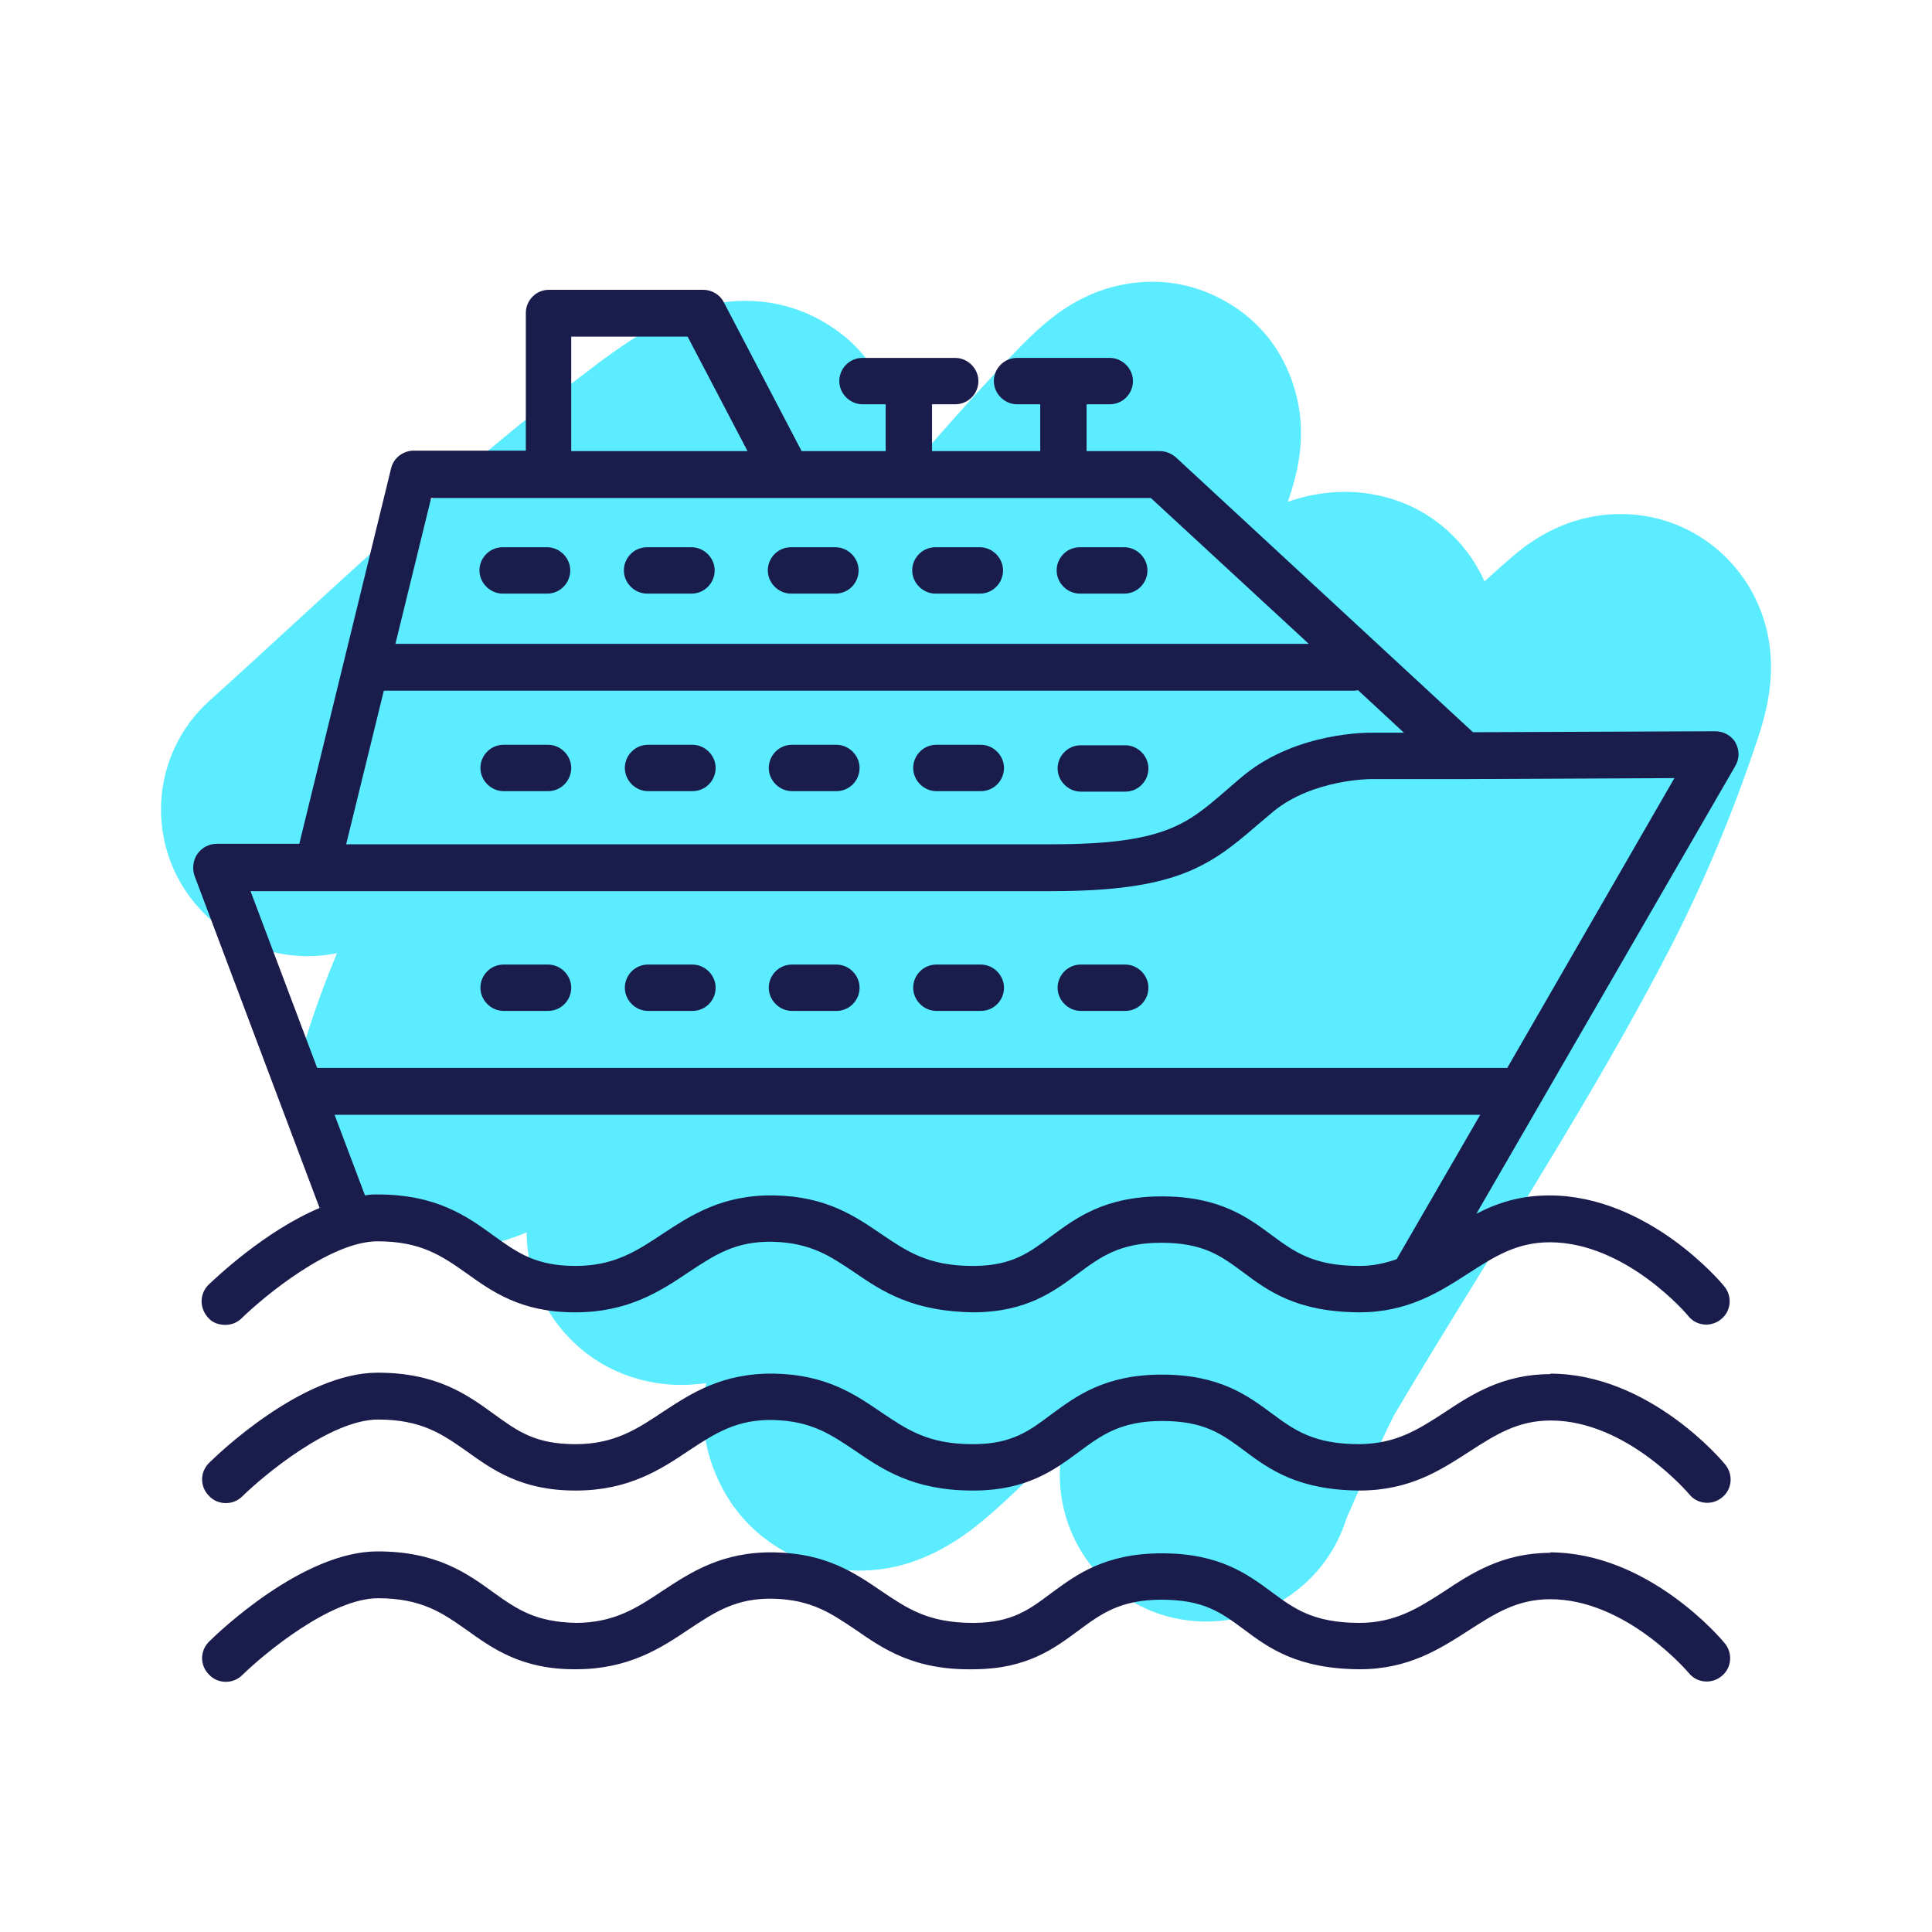 <svg width="48" height="48" viewBox="0 0 48 48" fill="none" xmlns="http://www.w3.org/2000/svg">
<path fill-rule="evenodd" clip-rule="evenodd" d="M26.377 36.061C26.356 36.19 26.333 36.376 26.33 36.594C26.328 36.761 26.333 37.11 26.441 37.536C26.537 37.917 26.827 38.809 27.727 39.514C28.777 40.337 29.962 40.379 30.761 40.202C31.443 40.051 31.905 39.742 32.09 39.609C32.762 39.13 33.222 38.463 33.45 37.731C33.459 37.708 33.47 37.682 33.483 37.654C33.584 37.418 33.737 37.072 33.909 36.696C34.079 36.322 34.257 35.938 34.407 35.625C34.514 35.4 34.581 35.268 34.611 35.207C34.632 35.167 34.636 35.158 34.625 35.176C35.314 34.007 36.071 32.781 36.85 31.52C38.414 28.985 40.07 26.303 41.457 23.626C42.338 21.926 43.066 20.164 43.66 18.381C43.691 18.288 43.762 18.076 43.825 17.834C43.87 17.665 43.999 17.167 44 16.584C44.001 16.325 43.985 15.623 43.605 14.853C43.112 13.85 42.07 12.923 40.607 12.787C39.504 12.685 38.685 13.097 38.395 13.255C38.025 13.457 37.738 13.687 37.555 13.845C37.327 14.042 37.102 14.242 36.882 14.445C36.732 14.106 36.516 13.757 36.208 13.424C35.198 12.334 33.947 12.22 33.423 12.22C32.878 12.22 32.396 12.327 31.996 12.466C32.079 12.227 32.163 11.951 32.222 11.672C32.263 11.483 32.352 11.029 32.313 10.476C32.284 10.071 32.09 8.367 30.363 7.441C28.778 6.591 27.343 7.209 27.072 7.329C26.618 7.529 26.284 7.781 26.128 7.903C25.781 8.175 25.455 8.502 25.2 8.768C24.187 9.827 23.218 10.931 22.288 12.024C22.323 11.813 22.346 11.583 22.346 11.34C22.349 10.479 22.016 8.798 20.293 7.905C18.992 7.23 17.779 7.53 17.464 7.612C16.992 7.735 16.606 7.92 16.378 8.038C15.554 8.465 14.63 9.202 14.641 9.193C12.026 11.155 9.553 13.427 7.255 15.538C6.555 16.181 5.872 16.809 5.205 17.409C3.711 18.753 3.59 21.055 4.935 22.55C5.83 23.544 7.149 23.931 8.372 23.681C8.075 24.397 7.804 25.132 7.575 25.883C7.474 26.213 7.308 26.866 7.407 27.662C7.525 28.609 8.043 29.775 9.253 30.488C10.262 31.082 11.237 31.044 11.67 30.998C12.159 30.946 12.563 30.817 12.815 30.724C12.904 30.692 12.994 30.656 13.084 30.618C13.091 31.326 13.288 32.349 14.141 33.237C15.123 34.259 16.311 34.397 16.851 34.408C17.093 34.412 17.326 34.394 17.544 34.362C17.538 34.389 17.533 34.417 17.528 34.445C17.473 34.756 17.417 35.288 17.558 35.922C17.697 36.548 18.109 37.691 19.318 38.442C20.538 39.2 21.751 39.052 22.365 38.894C23.379 38.634 24.142 38.006 24.38 37.811C24.386 37.806 24.391 37.802 24.397 37.797C24.744 37.513 25.083 37.19 25.302 36.982L25.333 36.952C25.453 36.837 25.541 36.754 25.62 36.681C25.691 36.616 25.72 36.591 25.72 36.591C25.72 36.591 25.72 36.591 25.72 36.591C25.94 36.416 26.159 36.239 26.377 36.061ZM42.307 19.361C42.308 19.36 42.309 19.359 42.311 19.358L42.31 19.359C42.309 19.359 42.308 19.36 42.307 19.361Z" fill="#5BECFF"/>
<path d="M43.124 18.456C43.016 18.276 42.824 18.168 42.62 18.168L36.596 18.192L29.216 11.364C29.108 11.268 28.964 11.208 28.82 11.208H26.996V10.044H27.572C27.896 10.044 28.148 9.78 28.148 9.468C28.148 9.156 27.884 8.892 27.572 8.892H25.268C24.944 8.892 24.692 9.156 24.692 9.468C24.692 9.78 24.956 10.044 25.268 10.044H25.844V11.208H23.156V10.044H23.732C24.056 10.044 24.308 9.78 24.308 9.468C24.308 9.156 24.044 8.892 23.732 8.892H21.428C21.104 8.892 20.852 9.156 20.852 9.468C20.852 9.78 21.116 10.044 21.428 10.044H22.004V11.208H19.916L17.984 7.512C17.888 7.32 17.684 7.2 17.468 7.2H13.64C13.316 7.2 13.064 7.464 13.064 7.776V11.196H10.28C10.016 11.196 9.776 11.376 9.716 11.64L7.436 20.964H5.384C5.192 20.964 5.012 21.06 4.904 21.216C4.796 21.372 4.772 21.576 4.832 21.756L7.94 30.012C6.572 30.588 5.36 31.752 5.18 31.92C4.952 32.148 4.952 32.508 5.18 32.748C5.288 32.868 5.444 32.916 5.6 32.916C5.756 32.916 5.9 32.856 6.008 32.748C6.548 32.22 8.204 30.84 9.38 30.84C10.472 30.84 10.988 31.212 11.588 31.632C12.224 32.088 12.944 32.604 14.276 32.604H14.3C15.608 32.604 16.412 32.076 17.108 31.608C17.744 31.188 18.272 30.828 19.208 30.852C20.156 30.876 20.648 31.224 21.224 31.608C21.92 32.088 22.688 32.592 24.212 32.604C25.508 32.592 26.18 32.088 26.78 31.644C27.332 31.236 27.812 30.876 28.844 30.876C29.9 30.876 30.332 31.2 30.884 31.608C31.508 32.076 32.216 32.592 33.752 32.604H33.776C34.988 32.604 35.78 32.088 36.488 31.632C37.124 31.224 37.676 30.864 38.504 30.864C40.4 30.864 41.936 32.676 41.948 32.7C42.152 32.952 42.524 32.976 42.764 32.772C43.016 32.568 43.04 32.196 42.836 31.956C42.764 31.86 40.94 29.7 38.492 29.7C37.76 29.7 37.184 29.892 36.68 30.156L43.112 19.032C43.22 18.852 43.22 18.624 43.112 18.444L43.124 18.456ZM14.192 8.364H17.084L18.572 11.208H14.192V8.364ZM10.712 12.372H28.592L32.516 15.996H9.824L10.712 12.372ZM9.536 17.16H33.656C33.656 17.16 33.716 17.148 33.74 17.148L34.88 18.204H34.076C34.004 18.204 32.24 18.18 30.92 19.248C30.74 19.392 30.584 19.536 30.428 19.668C29.48 20.484 28.904 20.976 26.132 20.976H8.6L9.536 17.16ZM33.776 31.452C32.624 31.452 32.144 31.092 31.592 30.684C30.992 30.24 30.296 29.724 28.868 29.724C27.452 29.724 26.744 30.252 26.108 30.72C25.568 31.128 25.136 31.44 24.224 31.452H24.164C23.048 31.452 22.52 31.08 21.896 30.66C21.26 30.228 20.54 29.724 19.244 29.7C17.948 29.676 17.168 30.192 16.472 30.648C15.824 31.08 15.26 31.452 14.3 31.452C13.316 31.452 12.86 31.128 12.26 30.696C11.6 30.216 10.844 29.676 9.38 29.676C9.284 29.676 9.176 29.676 9.068 29.7L8.312 27.696H36.776L34.7 31.284C34.424 31.38 34.124 31.452 33.776 31.452ZM37.46 26.532H7.88L6.224 22.14H26.132C29.168 22.14 30.032 21.54 31.184 20.544C31.328 20.424 31.484 20.292 31.652 20.148C32.636 19.356 34.052 19.356 34.064 19.356H36.38L41.6 19.332L37.448 26.532H37.46Z" fill="#1A1C4C"/>
<path d="M13.616 23.964H12.512C12.188 23.964 11.936 24.228 11.936 24.54C11.936 24.852 12.2 25.116 12.512 25.116H13.616C13.94 25.116 14.192 24.852 14.192 24.54C14.192 24.228 13.928 23.964 13.616 23.964Z" fill="#1A1C4C"/>
<path d="M17.204 23.964H16.1C15.776 23.964 15.524 24.228 15.524 24.54C15.524 24.852 15.788 25.116 16.1 25.116H17.204C17.528 25.116 17.78 24.852 17.78 24.54C17.78 24.228 17.516 23.964 17.204 23.964Z" fill="#1A1C4C"/>
<path d="M20.78 23.964H19.676C19.352 23.964 19.1 24.228 19.1 24.54C19.1 24.852 19.364 25.116 19.676 25.116H20.78C21.104 25.116 21.356 24.852 21.356 24.54C21.356 24.228 21.092 23.964 20.78 23.964Z" fill="#1A1C4C"/>
<path d="M24.368 23.964H23.264C22.94 23.964 22.688 24.228 22.688 24.54C22.688 24.852 22.952 25.116 23.264 25.116H24.368C24.692 25.116 24.944 24.852 24.944 24.54C24.944 24.228 24.68 23.964 24.368 23.964Z" fill="#1A1C4C"/>
<path d="M27.956 23.964H26.852C26.528 23.964 26.276 24.228 26.276 24.54C26.276 24.852 26.54 25.116 26.852 25.116H27.956C28.28 25.116 28.532 24.852 28.532 24.54C28.532 24.228 28.268 23.964 27.956 23.964Z" fill="#1A1C4C"/>
<path d="M13.616 18.504H12.512C12.188 18.504 11.936 18.768 11.936 19.08C11.936 19.392 12.2 19.656 12.512 19.656H13.616C13.94 19.656 14.192 19.392 14.192 19.08C14.192 18.768 13.928 18.504 13.616 18.504Z" fill="#1A1C4C"/>
<path d="M17.204 18.504H16.1C15.776 18.504 15.524 18.768 15.524 19.08C15.524 19.392 15.788 19.656 16.1 19.656H17.204C17.528 19.656 17.78 19.392 17.78 19.08C17.78 18.768 17.516 18.504 17.204 18.504Z" fill="#1A1C4C"/>
<path d="M20.78 18.504H19.676C19.352 18.504 19.1 18.768 19.1 19.08C19.1 19.392 19.364 19.656 19.676 19.656H20.78C21.104 19.656 21.356 19.392 21.356 19.08C21.356 18.768 21.092 18.504 20.78 18.504Z" fill="#1A1C4C"/>
<path d="M24.368 18.504H23.264C22.94 18.504 22.688 18.768 22.688 19.08C22.688 19.392 22.952 19.656 23.264 19.656H24.368C24.692 19.656 24.944 19.392 24.944 19.08C24.944 18.768 24.68 18.504 24.368 18.504Z" fill="#1A1C4C"/>
<path d="M26.852 19.668H27.956C28.28 19.668 28.532 19.404 28.532 19.092C28.532 18.78 28.268 18.516 27.956 18.516H26.852C26.528 18.516 26.276 18.78 26.276 19.092C26.276 19.404 26.54 19.668 26.852 19.668Z" fill="#1A1C4C"/>
<path d="M12.488 14.748H13.592C13.916 14.748 14.168 14.484 14.168 14.172C14.168 13.86 13.904 13.596 13.592 13.596H12.488C12.164 13.596 11.912 13.86 11.912 14.172C11.912 14.484 12.176 14.748 12.488 14.748Z" fill="#1A1C4C"/>
<path d="M16.076 14.748H17.18C17.504 14.748 17.756 14.484 17.756 14.172C17.756 13.86 17.492 13.596 17.18 13.596H16.076C15.752 13.596 15.5 13.86 15.5 14.172C15.5 14.484 15.764 14.748 16.076 14.748Z" fill="#1A1C4C"/>
<path d="M19.652 14.748H20.756C21.08 14.748 21.332 14.484 21.332 14.172C21.332 13.86 21.068 13.596 20.756 13.596H19.652C19.328 13.596 19.076 13.86 19.076 14.172C19.076 14.484 19.34 14.748 19.652 14.748Z" fill="#1A1C4C"/>
<path d="M23.24 14.748H24.344C24.668 14.748 24.92 14.484 24.92 14.172C24.92 13.86 24.656 13.596 24.344 13.596H23.24C22.916 13.596 22.664 13.86 22.664 14.172C22.664 14.484 22.928 14.748 23.24 14.748Z" fill="#1A1C4C"/>
<path d="M26.828 14.748H27.932C28.256 14.748 28.508 14.484 28.508 14.172C28.508 13.86 28.244 13.596 27.932 13.596H26.828C26.504 13.596 26.252 13.86 26.252 14.172C26.252 14.484 26.516 14.748 26.828 14.748Z" fill="#1A1C4C"/>
<path d="M38.516 34.14C37.34 34.14 36.56 34.644 35.876 35.1C35.228 35.52 34.688 35.868 33.776 35.88C32.624 35.88 32.144 35.52 31.592 35.112C30.992 34.668 30.296 34.152 28.868 34.152C27.452 34.152 26.744 34.68 26.108 35.148C25.568 35.556 25.136 35.868 24.224 35.88H24.164C23.048 35.88 22.52 35.508 21.896 35.088C21.26 34.656 20.54 34.152 19.244 34.128C17.948 34.104 17.168 34.62 16.472 35.076C15.824 35.508 15.26 35.88 14.3 35.88C13.292 35.88 12.86 35.556 12.26 35.124C11.6 34.644 10.844 34.104 9.38 34.104C7.52 34.104 5.42 36.12 5.192 36.348C4.964 36.576 4.964 36.936 5.192 37.164C5.3 37.284 5.456 37.344 5.612 37.344C5.768 37.344 5.912 37.284 6.02 37.176C6.56 36.648 8.216 35.268 9.392 35.268C10.484 35.268 11 35.64 11.6 36.06C12.236 36.516 12.956 37.032 14.288 37.032H14.312C15.62 37.032 16.424 36.504 17.12 36.036C17.756 35.616 18.308 35.256 19.22 35.28C20.168 35.304 20.66 35.652 21.236 36.036C21.92 36.504 22.688 37.032 24.164 37.032H24.236C25.52 37.02 26.204 36.516 26.804 36.072C27.356 35.664 27.836 35.304 28.868 35.304C29.924 35.304 30.356 35.628 30.908 36.036C31.532 36.504 32.24 37.02 33.776 37.032C35.036 37.032 35.804 36.516 36.512 36.06C37.148 35.652 37.7 35.292 38.528 35.292C40.424 35.292 41.96 37.116 41.972 37.128C42.176 37.38 42.548 37.404 42.788 37.2C43.04 36.996 43.064 36.624 42.86 36.384C42.788 36.288 40.964 34.128 38.516 34.128V34.14Z" fill="#1A1C4C"/>
<path d="M38.516 38.58C37.34 38.58 36.56 39.084 35.876 39.54C35.228 39.96 34.652 40.32 33.776 40.32C32.624 40.32 32.144 39.96 31.592 39.552C30.992 39.108 30.296 38.592 28.868 38.592C27.452 38.592 26.744 39.12 26.108 39.588C25.568 39.996 25.136 40.308 24.224 40.32H24.164C23.048 40.32 22.52 39.948 21.896 39.528C21.26 39.096 20.54 38.592 19.244 38.568C17.948 38.544 17.168 39.06 16.472 39.516C15.824 39.948 15.26 40.32 14.3 40.32C13.316 40.296 12.86 39.996 12.26 39.564C11.6 39.084 10.844 38.544 9.38 38.544C7.52 38.544 5.42 40.56 5.192 40.788C4.964 41.016 4.964 41.376 5.192 41.604C5.3 41.724 5.456 41.784 5.612 41.784C5.768 41.784 5.912 41.724 6.02 41.616C6.56 41.088 8.216 39.708 9.392 39.708C10.484 39.708 11 40.08 11.6 40.5C12.236 40.956 12.968 41.484 14.312 41.472C15.62 41.472 16.424 40.944 17.12 40.476C17.756 40.056 18.284 39.696 19.22 39.72C20.168 39.744 20.66 40.092 21.236 40.476C21.932 40.956 22.7 41.508 24.224 41.472C25.52 41.46 26.192 40.956 26.792 40.512C27.344 40.104 27.824 39.744 28.856 39.744C29.912 39.744 30.344 40.068 30.896 40.476C31.52 40.944 32.228 41.46 33.764 41.472H33.788C35 41.472 35.792 40.956 36.5 40.5C37.136 40.092 37.688 39.732 38.516 39.732C40.412 39.732 41.948 41.556 41.96 41.568C42.164 41.82 42.536 41.844 42.776 41.64C43.028 41.436 43.052 41.064 42.848 40.824C42.776 40.728 40.952 38.568 38.504 38.568L38.516 38.58Z" fill="#1A1C4C"/>
</svg>
